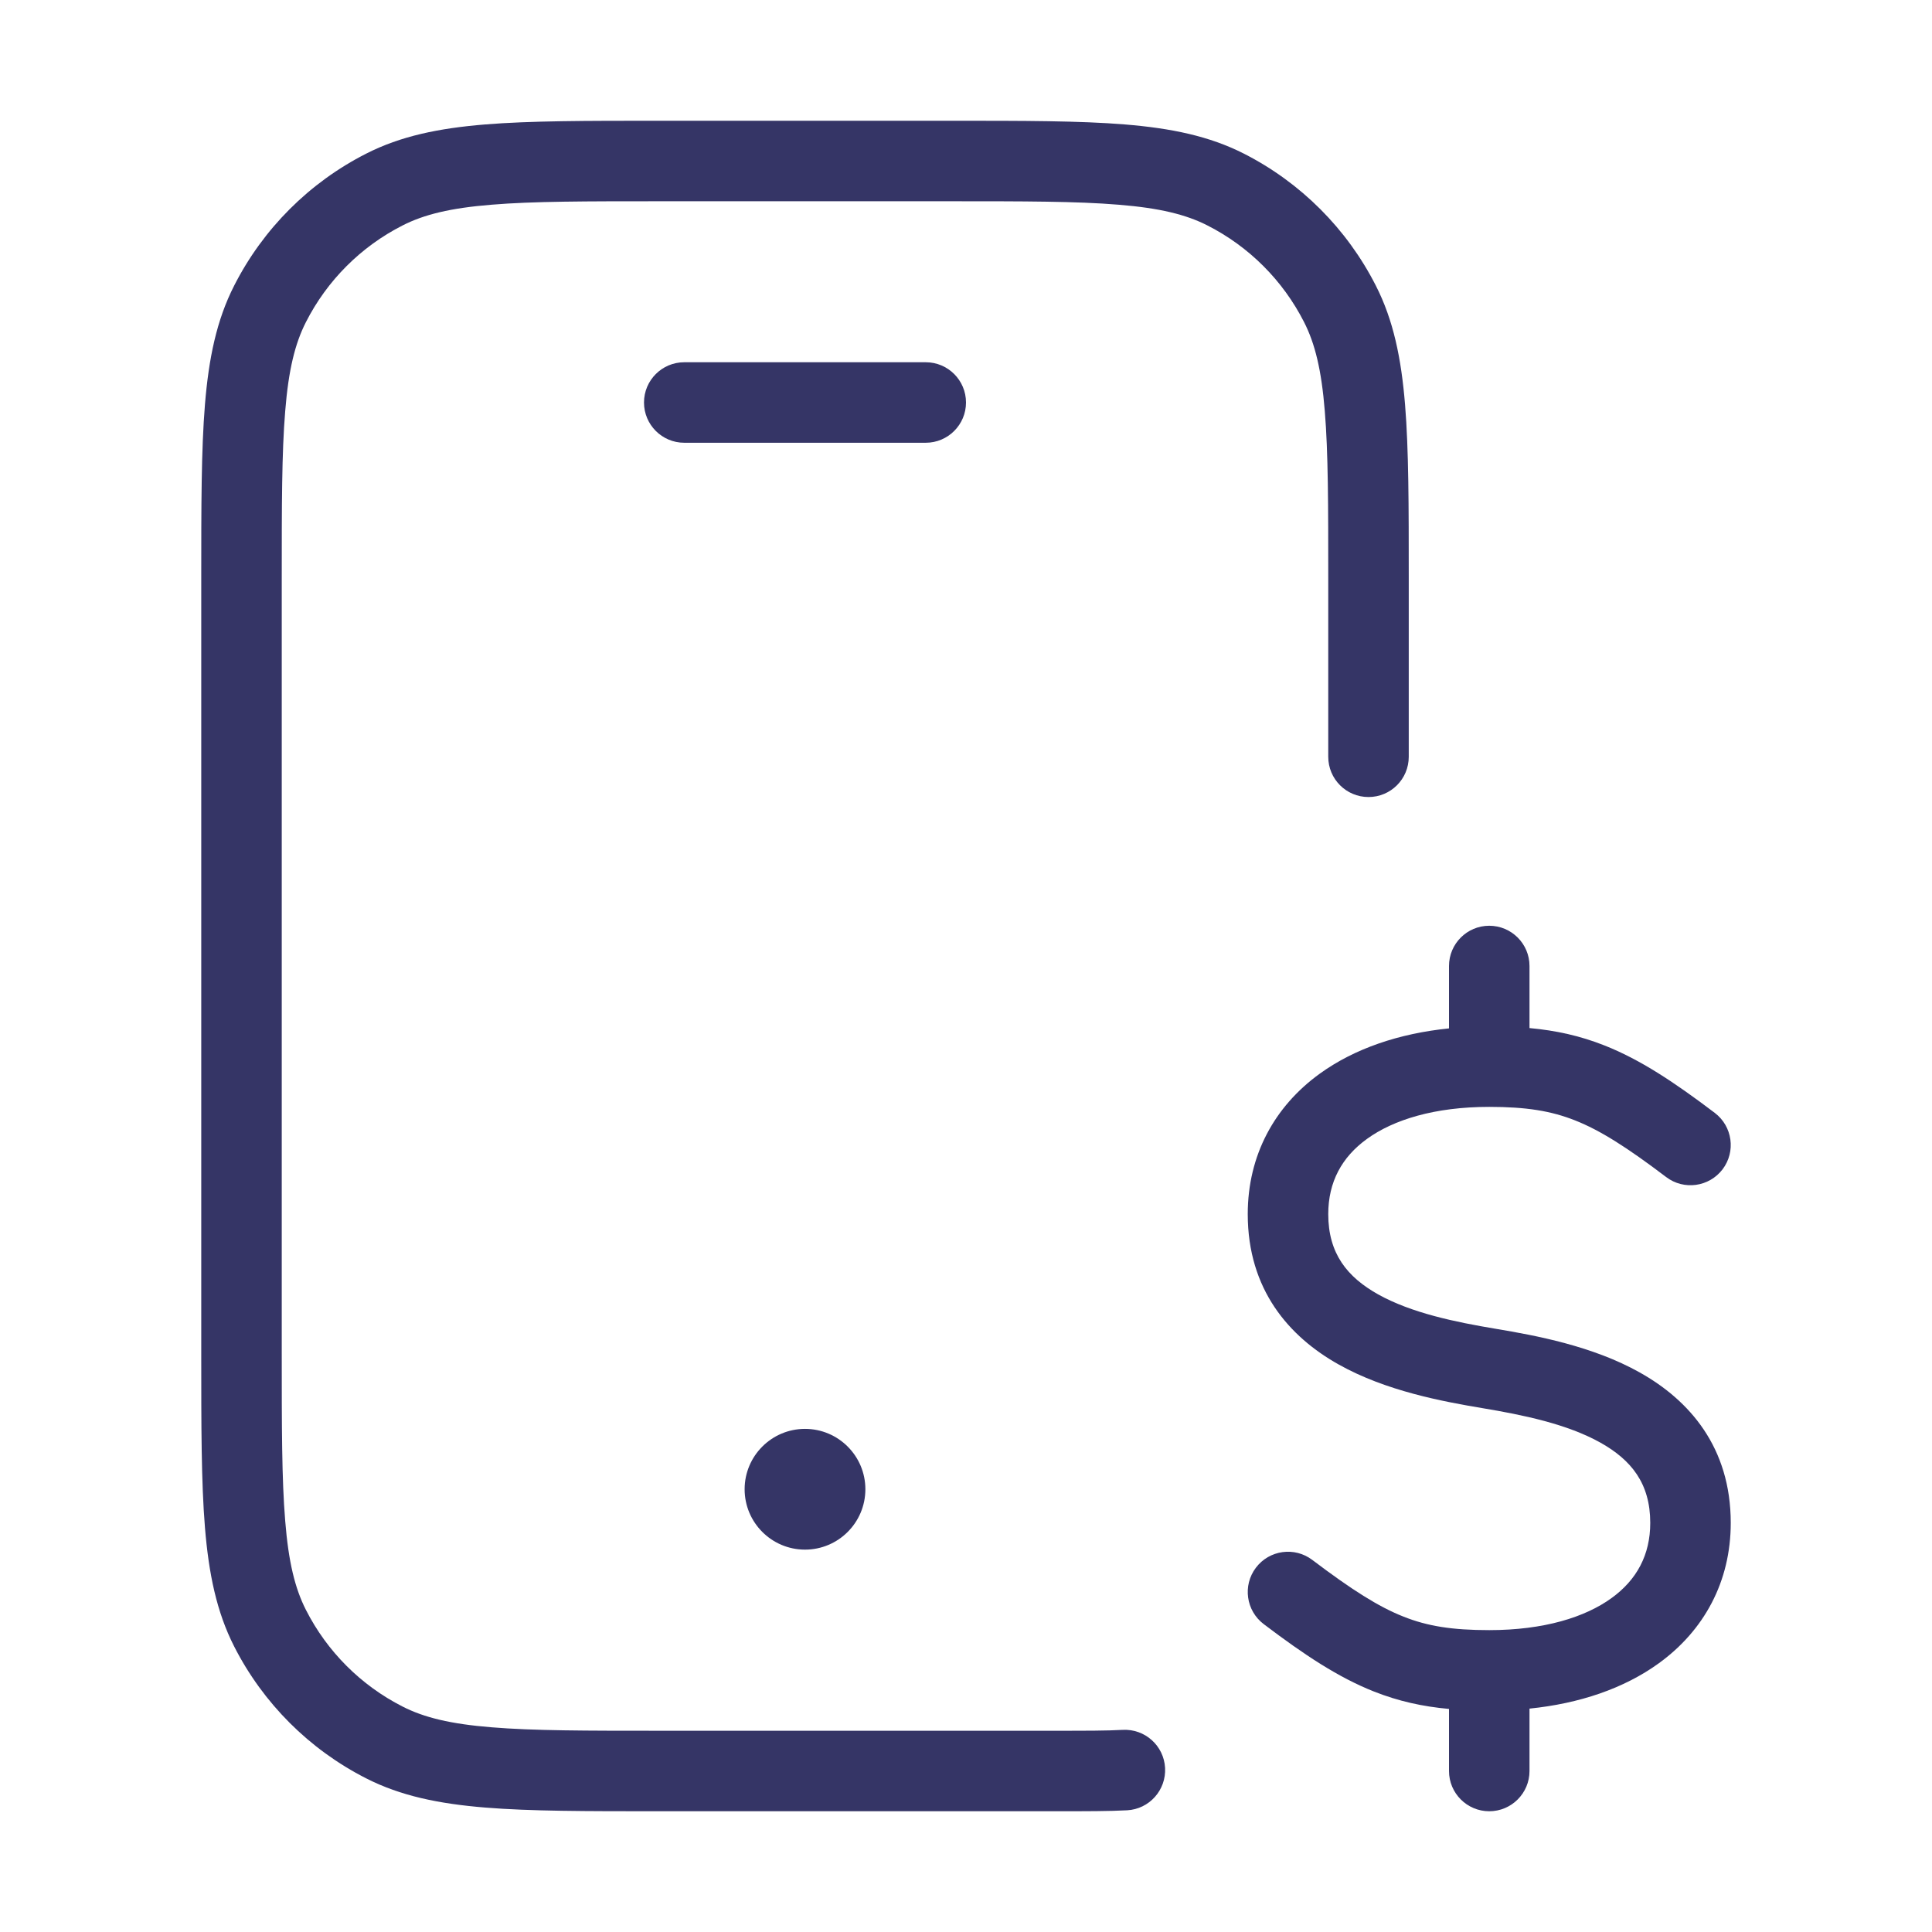 <svg width="24" height="24" viewBox="0 0 24 24" fill="none" xmlns="http://www.w3.org/2000/svg">
<path d="M11.822 1.5H8.178C7.286 1.5 6.587 1.5 6.025 1.546C5.452 1.593 4.977 1.69 4.548 1.909C3.842 2.268 3.268 2.842 2.909 3.548C2.69 3.977 2.593 4.452 2.546 5.025C2.5 5.587 2.5 6.286 2.5 7.178V16.822C2.5 17.713 2.5 18.413 2.546 18.975C2.593 19.548 2.69 20.023 2.909 20.453C3.268 21.158 3.842 21.732 4.548 22.091C4.977 22.31 5.452 22.407 6.025 22.454C6.587 22.5 7.286 22.5 8.178 22.5H13.117C13.501 22.5 13.78 22.5 14.002 22.488C14.277 22.473 14.488 22.237 14.473 21.961C14.458 21.685 14.222 21.474 13.946 21.489C13.755 21.5 13.505 21.5 13.1 21.5H8.2C7.282 21.5 6.623 21.5 6.106 21.457C5.595 21.416 5.267 21.335 5.002 21.2C4.484 20.937 4.063 20.516 3.8 19.998C3.665 19.733 3.584 19.405 3.543 18.894C3.5 18.377 3.5 17.718 3.5 16.8V7.2C3.5 6.282 3.5 5.623 3.543 5.106C3.584 4.595 3.665 4.267 3.8 4.002C4.063 3.484 4.484 3.063 5.002 2.8C5.267 2.665 5.595 2.584 6.106 2.543C6.623 2.5 7.282 2.5 8.2 2.5H11.8C12.718 2.5 13.377 2.5 13.894 2.543C14.405 2.584 14.733 2.665 14.998 2.8C15.516 3.063 15.937 3.484 16.2 4.002C16.335 4.267 16.416 4.595 16.457 5.106C16.5 5.623 16.5 6.282 16.5 7.2V9.401C16.5 9.678 16.724 9.901 17 9.901C17.276 9.901 17.5 9.678 17.5 9.401V7.178C17.5 6.287 17.5 5.587 17.454 5.025C17.407 4.452 17.31 3.977 17.091 3.548C16.732 2.842 16.158 2.268 15.453 1.909C15.023 1.69 14.548 1.593 13.975 1.546C13.413 1.5 12.713 1.5 11.822 1.5Z" fill="#353566"/>
<path d="M10 17.75C9.586 17.75 9.25 18.086 9.25 18.5C9.25 18.914 9.586 19.25 10 19.25C10.414 19.25 10.75 18.914 10.75 18.5C10.75 18.086 10.414 17.75 10 17.75Z" fill="#353566"/>
<path d="M8 5C8 4.724 8.224 4.5 8.5 4.5H11.5C11.776 4.5 12 4.724 12 5C12 5.276 11.776 5.5 11.5 5.5H8.5C8.224 5.5 8 5.276 8 5Z" fill="#353566"/>
<path d="M18 12.775V12C18 11.724 18.224 11.5 18.5 11.5C18.776 11.5 19 11.724 19 12V12.771C19.329 12.801 19.629 12.867 19.934 12.988C20.375 13.163 20.794 13.44 21.302 13.825C21.522 13.992 21.565 14.305 21.399 14.525C21.232 14.745 20.918 14.789 20.698 14.622C20.206 14.249 19.875 14.04 19.566 13.918C19.268 13.8 18.96 13.75 18.5 13.75C17.821 13.75 17.309 13.91 16.981 14.148C16.668 14.374 16.5 14.684 16.5 15.082C16.5 15.573 16.736 15.864 17.119 16.079C17.535 16.311 18.079 16.423 18.582 16.507C19.079 16.59 19.785 16.721 20.369 17.049C20.986 17.394 21.5 17.979 21.5 18.918C21.5 19.649 21.168 20.255 20.606 20.662C20.172 20.976 19.619 21.162 19 21.225V22C19 22.276 18.776 22.5 18.5 22.5C18.224 22.5 18 22.276 18 22V21.229C17.671 21.199 17.371 21.133 17.066 21.012C16.625 20.837 16.206 20.56 15.698 20.175C15.478 20.008 15.435 19.695 15.601 19.475C15.768 19.254 16.082 19.211 16.302 19.378C16.794 19.75 17.125 19.96 17.434 20.082C17.732 20.201 18.04 20.25 18.5 20.25C19.179 20.25 19.691 20.09 20.019 19.852C20.332 19.626 20.5 19.316 20.5 18.918C20.5 18.427 20.264 18.136 19.881 17.921C19.466 17.689 18.921 17.577 18.418 17.493C17.921 17.41 17.216 17.279 16.631 16.951C16.014 16.606 15.5 16.021 15.5 15.082C15.5 14.351 15.832 13.745 16.394 13.338C16.828 13.024 17.381 12.838 18 12.775Z" fill="#353566"/>
</svg>
